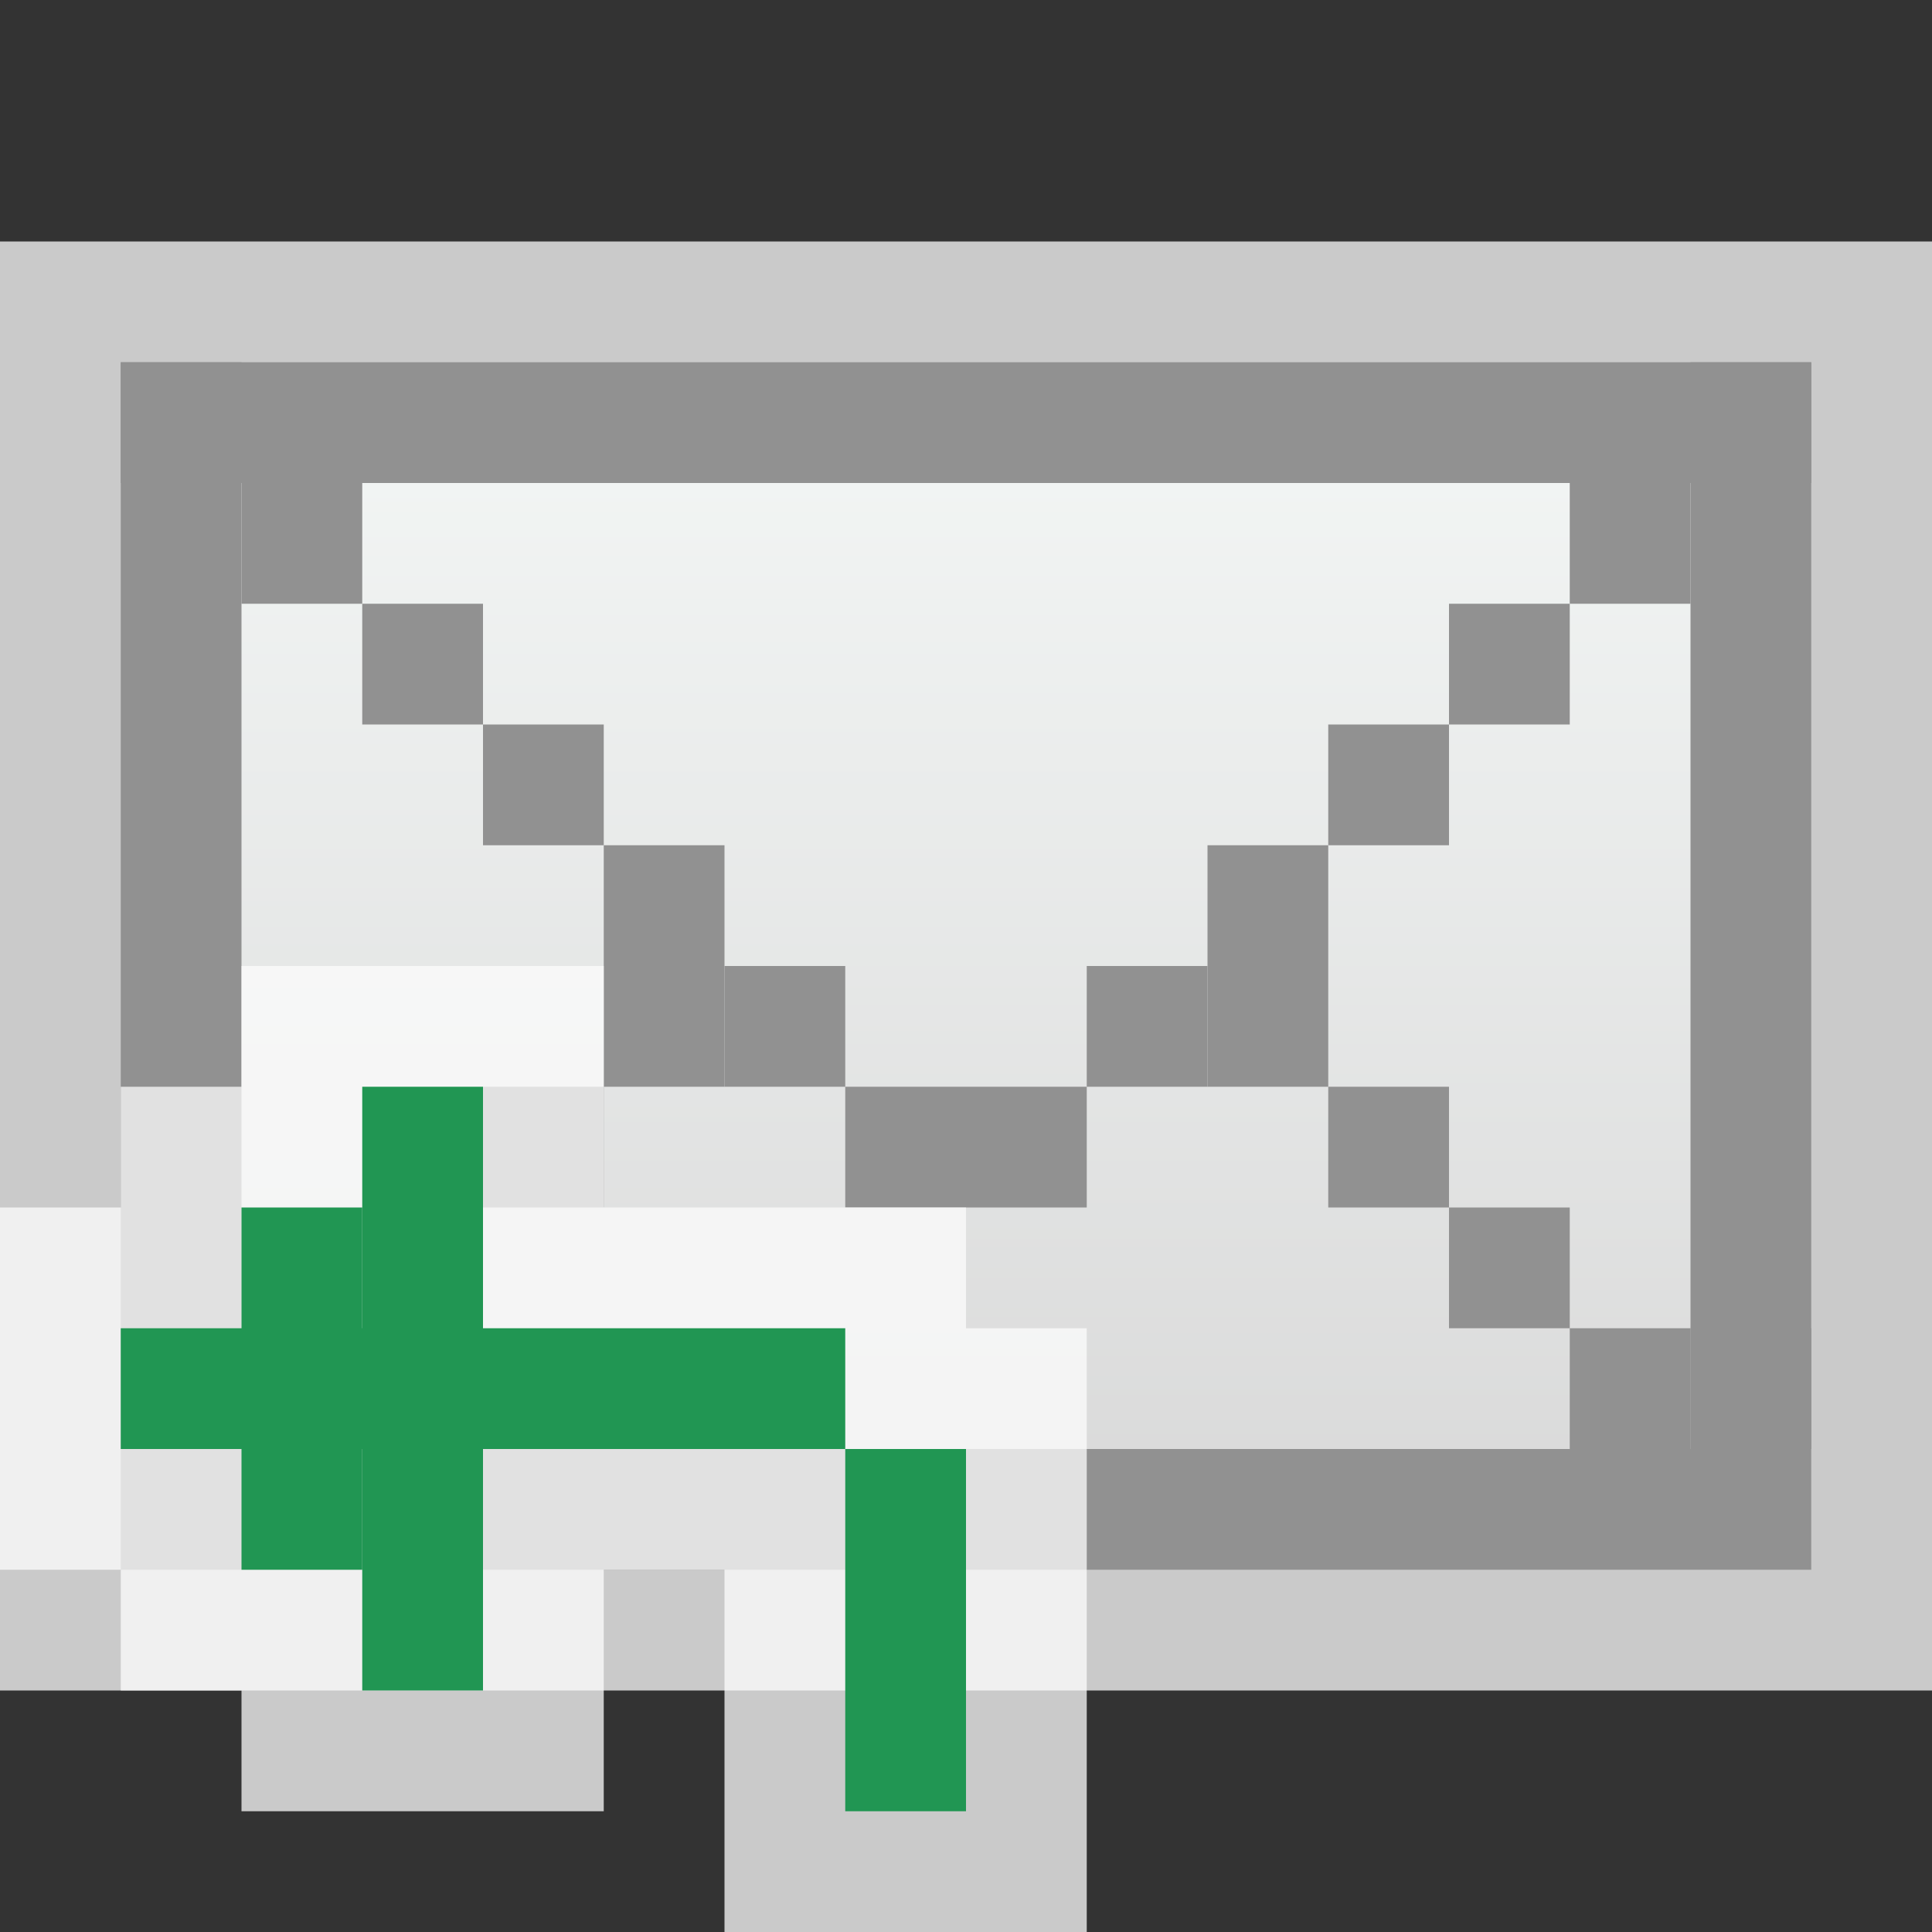 <svg width="16" height="16" viewBox="0 0 16 16" fill="none" xmlns="http://www.w3.org/2000/svg">
<rect x="0" y="0" width="16" height="16" fill="#333333" stroke="none"/>
<g clip-path="url(#clip0_1956_10919)">
<rect y="2" width="16" height="12" fill="#FCFCFC" fill-opacity="0.75"/>
<rect x="1.5" y="3.5" width="13" height="9" fill="url(#paint0_linear_1956_10919)" stroke="#919191"/>
<rect x="7" y="9" width="2" height="1" fill="#919191"/>
<rect x="12" y="10" width="1" height="1" fill="#919191"/>
<rect x="11" y="9" width="1" height="1" fill="#919191"/>
<rect x="10" y="8" width="1" height="1" fill="#919191"/>
<rect x="13" y="11" width="1" height="1" fill="#919191"/>
<rect x="14" y="11" width="1" height="1" fill="#919191"/>
<rect x="11" y="6" width="1" height="1" fill="#919191"/>
<rect x="10" y="7" width="1" height="1" fill="#919191"/>
<rect x="9" y="8" width="1" height="1" fill="#919191"/>
<rect x="12" y="5" width="1" height="1" fill="#919191"/>
<rect x="13" y="4" width="1" height="1" fill="#919191"/>
<rect x="14" y="3" width="1" height="1" fill="#919191"/>
<rect x="4" y="6" width="1" height="1" fill="#919191"/>
<rect x="5" y="7" width="1" height="1" fill="#919191"/>
<rect x="6" y="8" width="1" height="1" fill="#919191"/>
<rect x="3" y="5" width="1" height="1" fill="#919191"/>
<rect x="2" y="4" width="1" height="1" fill="#919191"/>
<rect x="1" y="3" width="1" height="1" fill="#919191"/>
<rect x="1" y="11" width="1" height="1" fill="#919191"/>
<rect x="3" y="10" width="1" height="1" fill="#919191"/>
<rect x="4" y="9" width="1" height="1" fill="#919191"/>
<rect x="5" y="8" width="1" height="1" fill="#919191"/>
<rect x="2" y="11" width="1" height="1" fill="#919191"/>
<path d="M9 16L9 11L8 11L8 10L5 10L5 8L2 8L2 9L1 9L1 10L2.62268e-07 10L1.31134e-07 13L1 13L1 14L2 14L2 15L5 15L5 13L6 13L6 16L9 16Z" fill="#FCFCFC" fill-opacity="0.75"/>
<rect width="5" height="1" transform="matrix(4.37114e-08 -1 -1 -4.37114e-08 4 14)" fill="#219653"/>
<rect width="3" height="1" transform="matrix(4.37114e-08 -1 -1 -4.37114e-08 3 13)" fill="#219653"/>
<rect width="1" height="6" transform="matrix(4.37114e-08 -1 -1 -4.37114e-08 7 12)" fill="#219653"/>
<rect width="3" height="1" transform="matrix(4.37114e-08 -1 -1 -4.37114e-08 8 15)" fill="#219653"/>
</g>
<defs>
<linearGradient id="paint0_linear_1956_10919" x1="8" y1="3" x2="8" y2="13" gradientUnits="userSpaceOnUse">
<stop stop-color="#F4F7F6"/>
<stop offset="1" stop-color="#D8D8D8"/>
</linearGradient>
<clipPath id="clip0_1956_10919">
<rect width="16" height="16" fill="white"/>
</clipPath>
</defs>
</svg>
